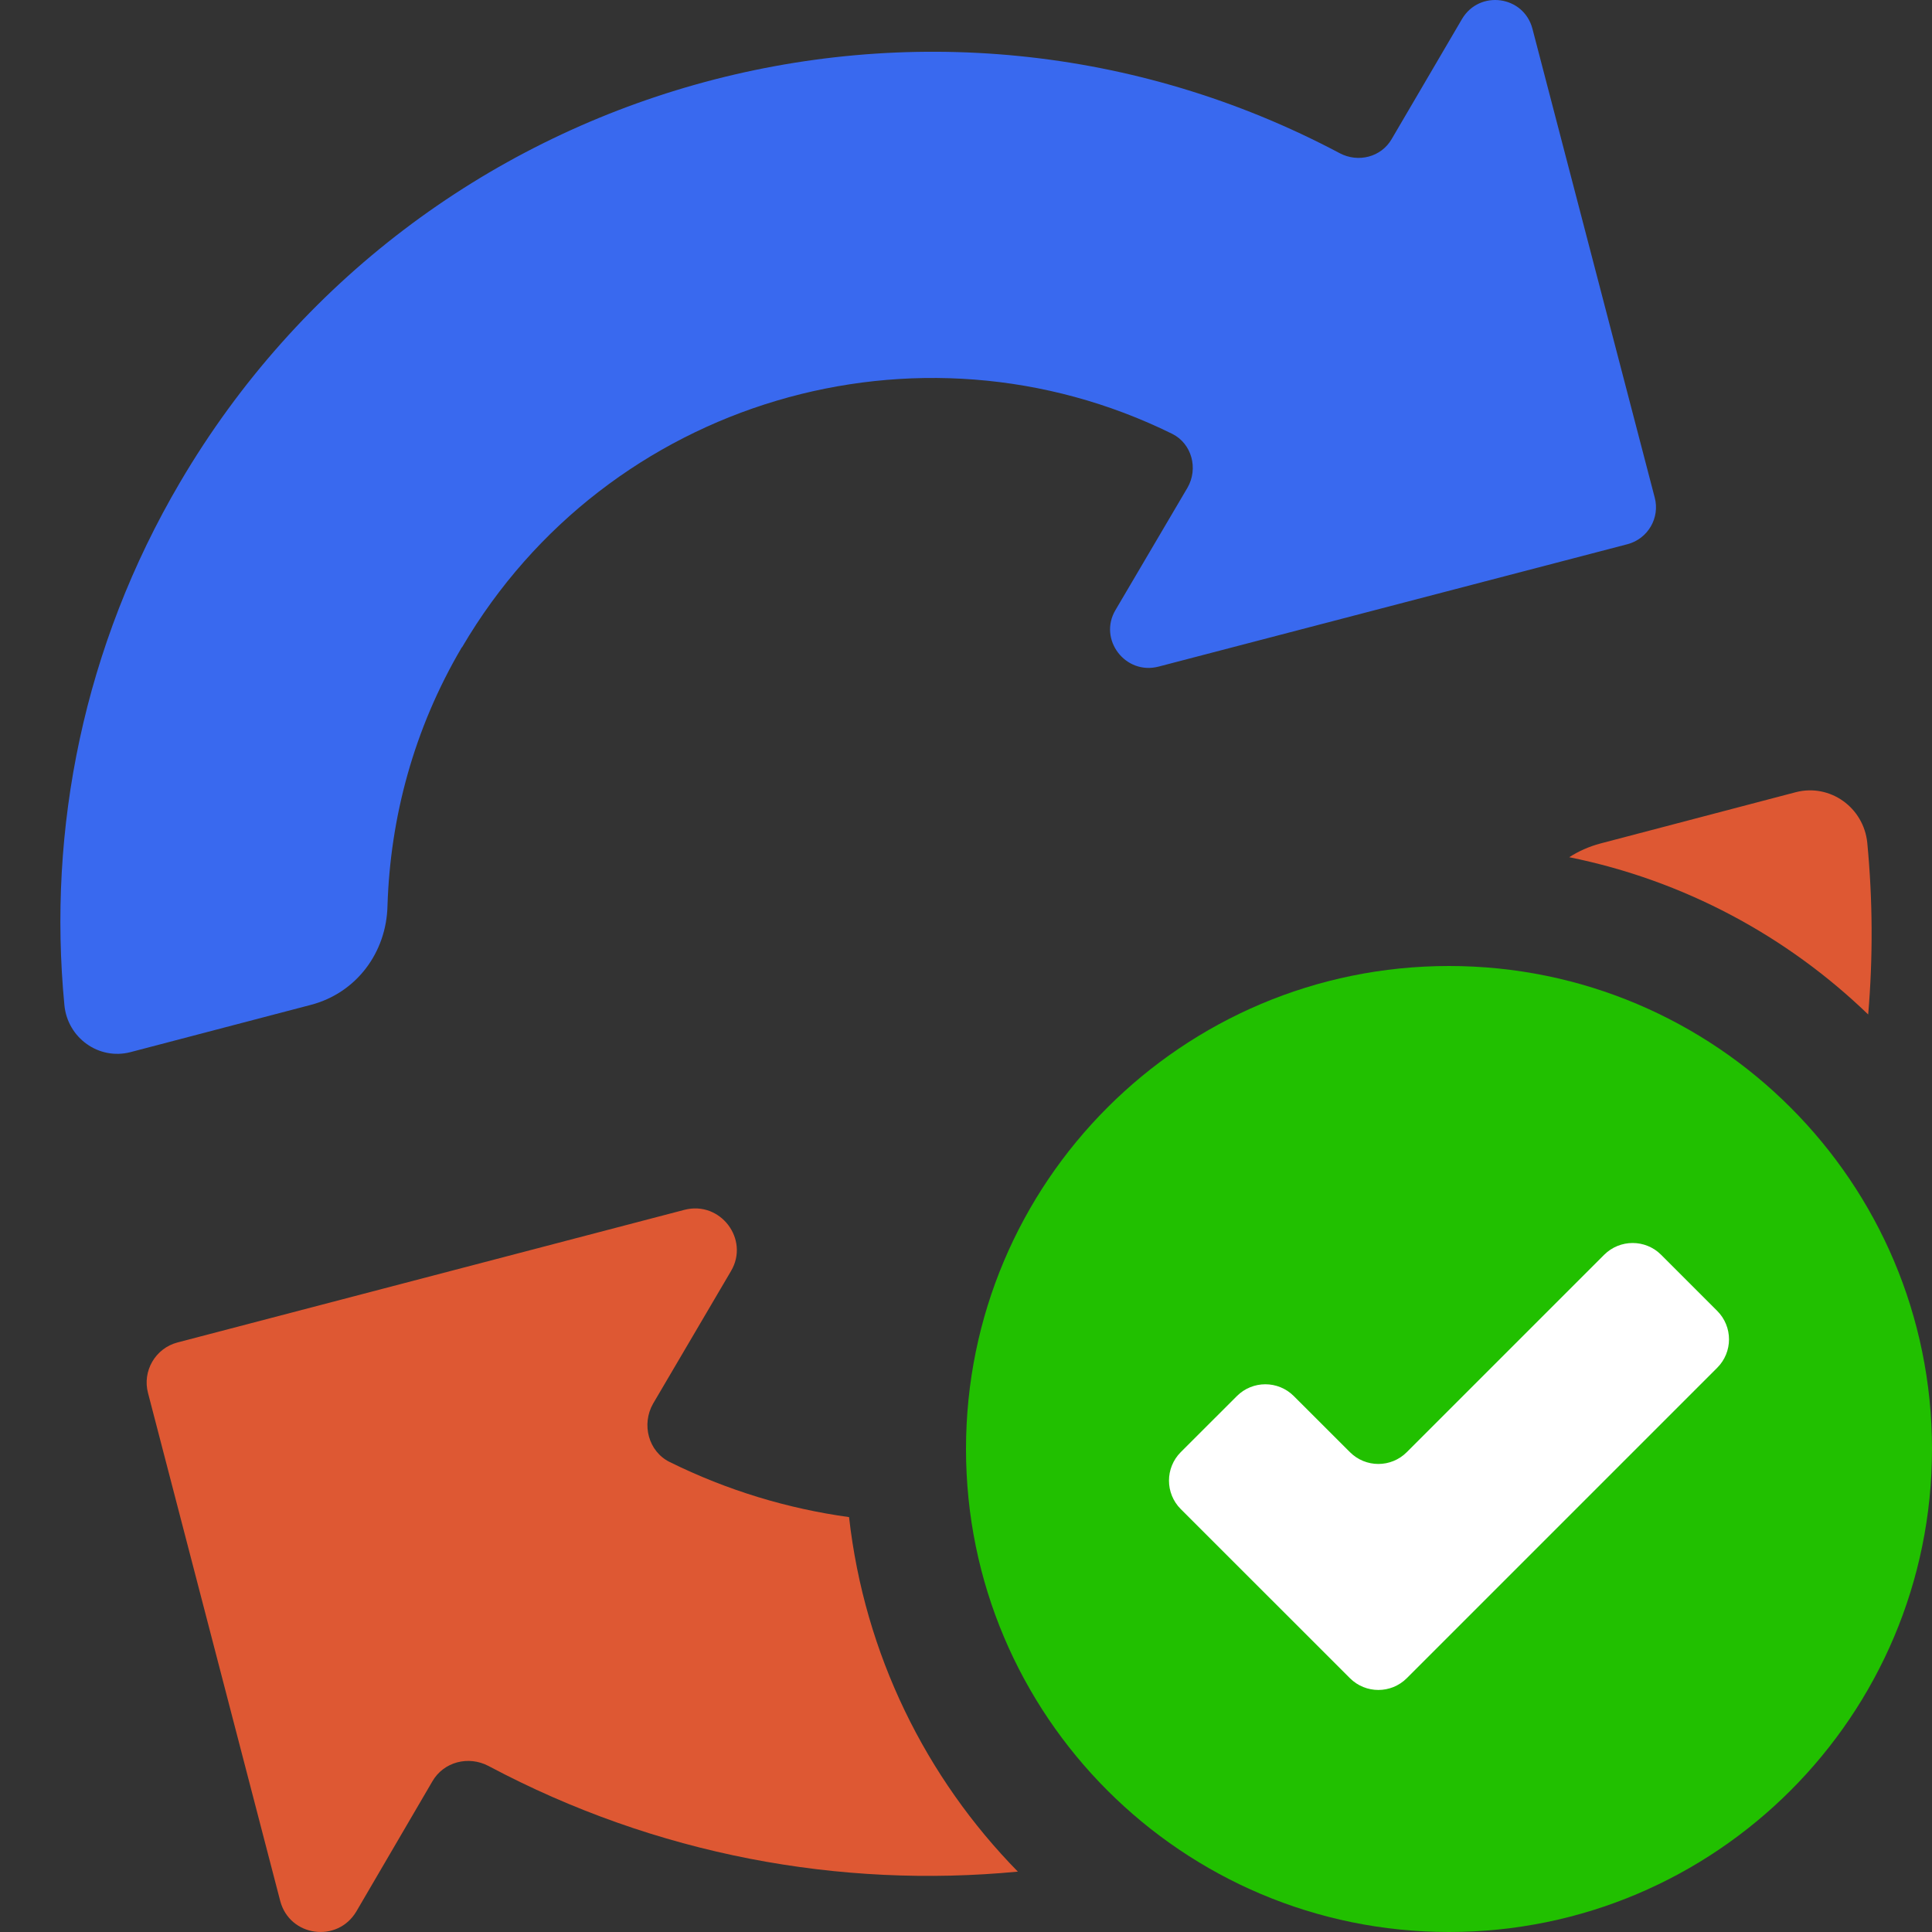 <svg width="32" height="32" viewBox="0 0 32 32" fill="none" xmlns="http://www.w3.org/2000/svg">
<rect x="0" y="0" width="32" height="32" fill="#333333" stroke="none"/>
<path d="M7.656 10.716C10.061 6.618 15.213 5.114 19.416 7.186C19.741 7.348 19.85 7.762 19.669 8.077L18.476 10.104C18.187 10.59 18.639 11.185 19.19 11.041L26.955 9.014C27.298 8.924 27.497 8.573 27.407 8.24L25.382 0.476C25.237 -0.074 24.505 -0.173 24.216 0.314L23.05 2.304C22.878 2.601 22.498 2.7 22.191 2.538C15.403 -1.065 6.915 1.295 2.983 7.987C1.383 10.707 0.786 13.734 1.067 16.652C1.121 17.192 1.636 17.562 2.16 17.427L5.152 16.643C5.903 16.445 6.4 15.778 6.418 15.004C6.463 13.545 6.852 12.076 7.647 10.725L7.656 10.716Z" fill="#3969EF"/>
<path d="M14.063 25.128C13.052 24.989 12.048 24.688 11.091 24.215C10.739 24.04 10.622 23.591 10.817 23.249L12.107 21.054C12.42 20.527 11.931 19.883 11.335 20.039L2.941 22.235C2.57 22.332 2.355 22.713 2.452 23.074L4.641 31.485C4.798 32.08 5.589 32.187 5.902 31.66L7.162 29.504C7.348 29.182 7.758 29.075 8.091 29.25C10.872 30.73 13.918 31.281 16.859 31C15.338 29.449 14.319 27.404 14.063 25.128Z" fill="#DE5833"/>
<path d="M30.943 16.803C31.024 15.853 31.018 14.901 30.928 13.96C30.869 13.375 30.312 12.975 29.745 13.121L26.511 13.97C26.322 14.02 26.147 14.098 25.991 14.198C27.893 14.582 29.599 15.506 30.943 16.803Z" fill="#DE5833"/>
<path d="M24 32C28.418 32 32 28.418 32 24C32 19.582 28.418 16 24 16C19.582 16 16 19.582 16 24C16 28.418 19.582 32 24 32Z" fill="#21C000"/>
<path d="M28.442 22.655C28.703 22.395 28.703 21.973 28.442 21.712L27.513 20.783C27.253 20.523 26.831 20.523 26.57 20.783L23.301 24.052C23.041 24.313 22.619 24.313 22.359 24.052L21.429 23.123C21.169 22.863 20.747 22.863 20.487 23.123L19.557 24.052C19.297 24.313 19.297 24.735 19.557 24.995L22.359 27.796C22.619 28.056 23.041 28.056 23.301 27.796L28.442 22.655Z" fill="white"/>
</svg>
